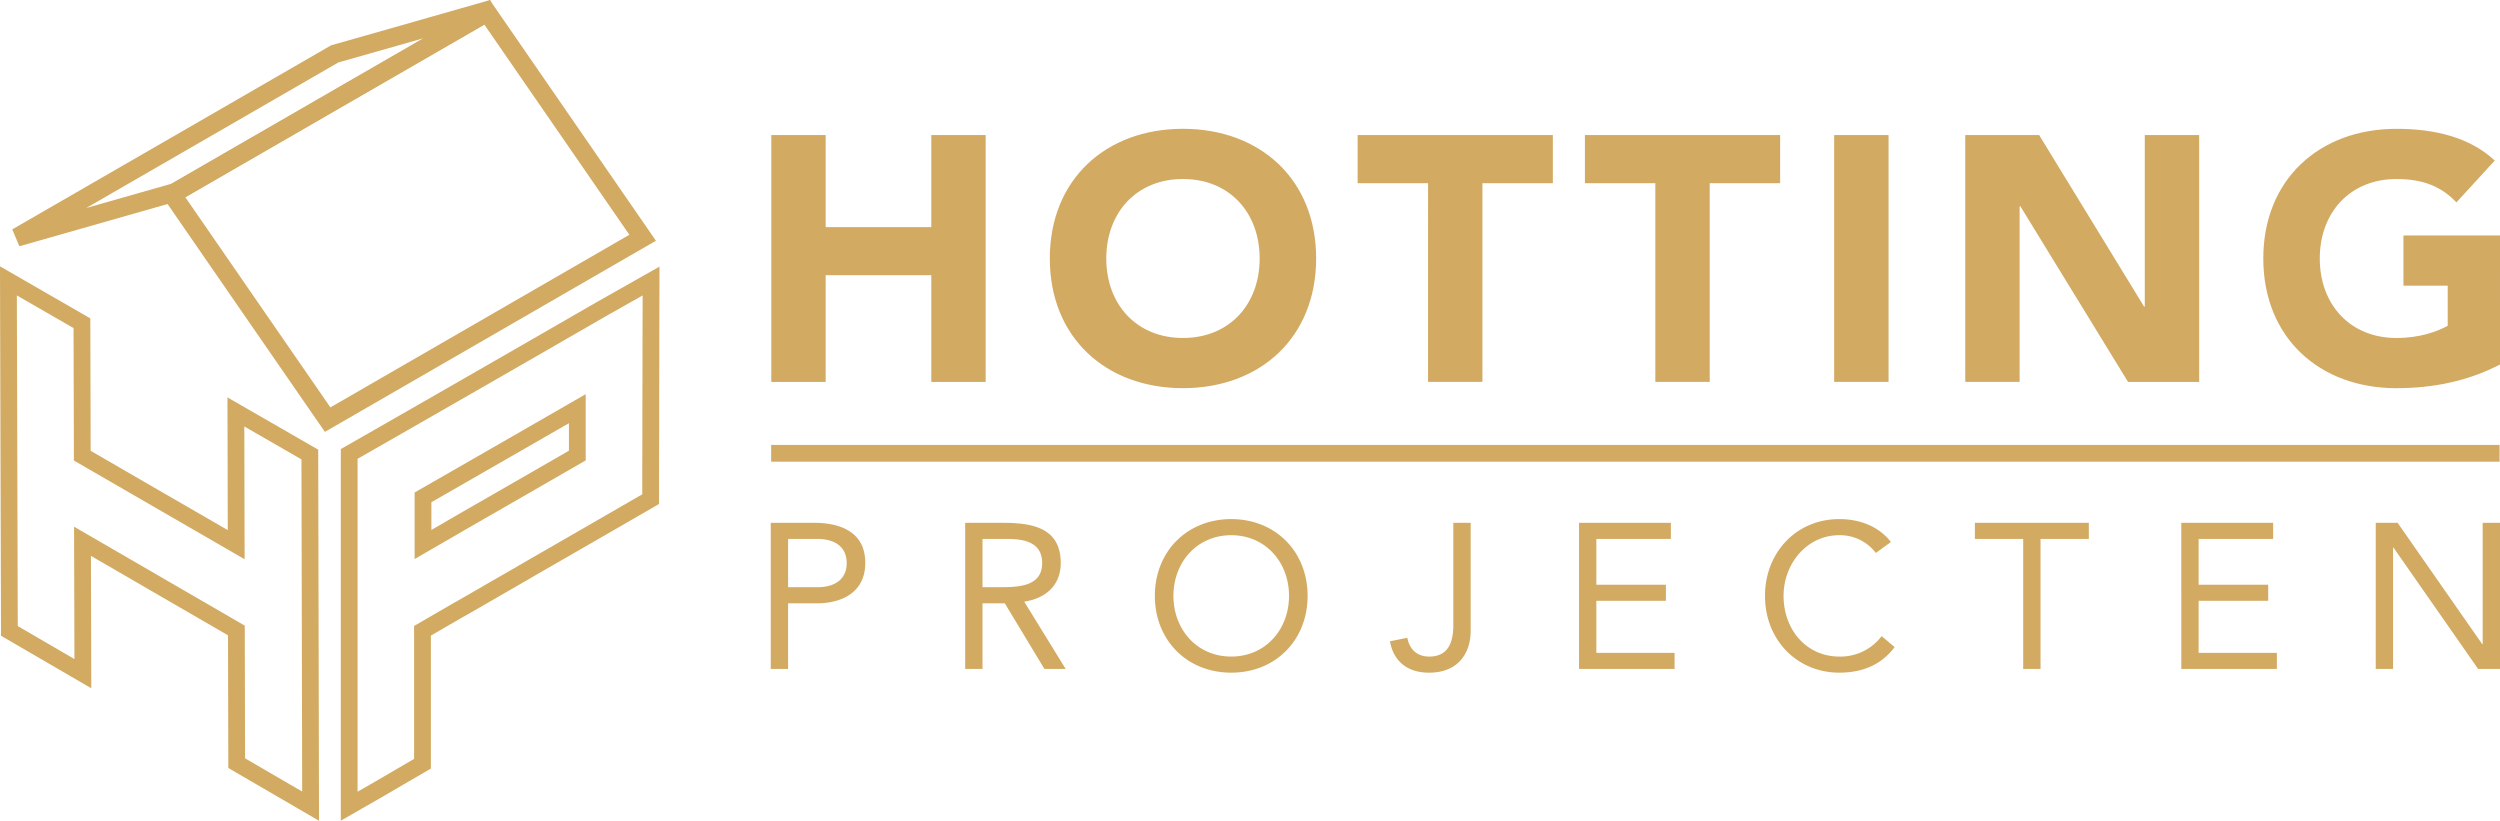 <svg xmlns="http://www.w3.org/2000/svg" width="1489.79" height="489.115" viewBox="0 0 1489.79 489.115">
  <g id="Group_16" data-name="Group 16" transform="translate(-209.957 -301.361)">
    <g id="hp3" transform="translate(237 359)">
      <g id="Path_20" data-name="Path 20" transform="translate(-17 -22.656)" fill="none">
        <path d="M170.029,436.716l-11.35-6.606-11.339-6.6L136,416.919l-.032-13.18-.033-13.18-.022-13.18-.032-13.169-.032-13.18-.033-13.18-11.328-6.574-11.328-6.563-11.317-6.552-11.306-6.552L67.947,298.5l-11.3-6.541-11.274-6.53L34.1,278.892l.032,13.158.032,13.137.032,13.147.043,13.148.032,13.137.032,13.137L23.046,351.2l-11.252-6.541v-.011L.541,338.11.509,324.984.466,311.858.433,298.721.4,285.6.357,272.459.325,259.322.292,246.186.249,233.049.217,219.912.184,206.776.141,193.639.108,180.492.076,167.344.032,154.207,0,141.06l11.252,6.487,11.263,6.487,11.274,6.5.032,13.158.032,13.147L33.9,200l.032,13.158.032,13.147L34,239.45l11.274,6.52,11.285,6.53,11.285,6.53,11.3,6.53,11.306,6.53,11.317,6.552,11.317,6.541,11.317,6.552,11.339,6.552-.032-13.18-.033-13.191-.032-13.191-.022-13.191-.032-13.191-.032-13.191,11.339,6.53,11.361,6.541,11.35,6.541.032,13.212.022,13.2.032,13.2.033,13.2.022,13.2.032,13.191.033,13.2.022,13.2.032,13.191.033,13.191.022,13.191.032,13.191.032,13.191L170,423.525Z" stroke="none"/>
        <path d="M 170.029 436.716 L 169.997 423.525 L 169.975 410.334 L 169.943 397.143 L 169.91 383.953 L 169.888 370.762 L 169.856 357.571 L 169.823 344.38 L 169.802 331.179 L 169.769 317.977 L 169.737 304.786 L 169.715 291.585 L 169.683 278.383 L 169.65 265.181 L 169.628 251.98 L 169.596 238.767 L 158.246 232.226 L 146.886 225.685 L 135.547 219.154 L 135.579 232.345 L 135.612 245.536 L 135.633 258.727 L 135.666 271.918 L 135.698 285.108 L 135.731 298.288 L 124.392 291.736 L 113.075 285.184 L 101.758 278.643 L 90.44 272.091 L 79.134 265.56 L 67.838 259.03 L 56.554 252.5 L 45.269 245.969 L 33.995 239.45 L 33.963 226.302 L 33.93 213.155 L 33.898 199.996 L 33.854 186.838 L 33.822 173.69 L 33.789 160.532 L 22.515 154.034 L 11.252 147.547 L -2.022705120907631e-05 141.06 L 0.032 154.208 L 0.076 167.344 L 0.108 180.492 L 0.141 193.639 L 0.184 206.776 L 0.217 219.912 L 0.249 233.049 L 0.292 246.186 L 0.325 259.322 L 0.357 272.459 L 0.401 285.596 L 0.433 298.721 L 0.466 311.858 L 0.509 324.984 L 0.541 338.11 L 11.794 344.651 L 11.794 344.662 L 23.046 351.203 L 34.309 357.755 L 34.277 344.618 L 34.244 331.482 L 34.201 318.334 L 34.168 305.187 L 34.136 292.05 L 34.103 278.892 L 45.377 285.433 L 56.651 291.964 L 67.947 298.505 L 90.538 311.609 L 101.844 318.161 L 113.161 324.713 L 124.489 331.276 L 135.818 337.85 L 135.85 351.03 L 135.883 364.21 L 135.915 377.379 L 135.937 390.559 L 135.969 403.739 L 136.002 416.919 L 147.341 423.514 L 158.679 430.11 L 170.029 436.716 M 180.072 454.132 L 164.999 445.358 L 153.649 438.752 L 142.313 432.158 L 130.974 425.563 L 126.016 422.679 L 126.002 416.943 L 125.969 403.764 L 125.937 390.583 L 125.915 377.395 L 125.883 364.234 L 125.85 351.054 L 125.832 343.617 L 119.47 339.925 L 108.148 333.366 L 96.834 326.815 L 85.524 320.261 L 62.929 307.155 L 51.64 300.617 L 44.146 296.277 L 44.168 305.162 L 44.201 318.31 L 44.244 331.449 L 44.277 344.594 L 44.309 357.73 L 44.352 375.166 L 29.281 366.399 L 18.018 359.847 L 6.768 353.307 L -4.491 346.751 L -9.444 343.867 L -9.458 338.134 L -9.491 325.009 L -9.534 311.891 L -9.567 298.746 L -9.599 285.62 L -9.643 272.492 L -9.675 259.347 L -9.708 246.21 L -9.751 233.082 L -9.783 219.937 L -9.816 206.8 L -9.859 193.672 L -9.892 180.516 L -9.924 167.369 L -9.967 154.241 L -10 141.085 L -10.043 123.727 L 4.995 132.397 L 16.247 138.884 L 27.506 145.369 L 38.783 151.868 L 43.775 154.746 L 43.789 160.507 L 43.822 173.666 L 43.854 186.813 L 43.897 199.963 L 43.93 213.13 L 43.962 226.277 L 43.981 233.672 L 50.275 237.312 L 61.562 243.844 L 72.847 250.375 L 84.139 256.903 L 95.442 263.431 L 106.768 269.989 L 118.079 276.526 L 125.688 280.932 L 125.666 271.942 L 125.634 258.751 L 125.612 245.552 L 125.579 232.37 L 125.547 219.179 L 125.504 201.831 L 140.538 210.489 L 151.876 217.019 L 163.236 223.56 L 174.589 230.103 L 179.582 232.98 L 179.596 238.743 L 179.628 251.955 L 179.65 265.165 L 179.683 278.358 L 179.715 291.56 L 179.737 304.77 L 179.769 317.952 L 179.802 331.154 L 179.823 344.364 L 179.856 357.546 L 179.888 370.737 L 179.91 383.936 L 179.942 397.119 L 179.975 410.31 L 179.997 423.509 L 180.029 436.691 L 180.072 454.132 Z" stroke="none" fill="#d2aa62"/>
      </g>
      <g id="Path_21" data-name="Path 21" transform="translate(-568.39 -186.876)" fill="none">
        <path d="M901.808,318l-11.288,6.512-11.309,6.512h0l-11.287,6.512-11.309,6.512-11.331,6.512h0l-11.331,6.512-11.331,6.512L811.269,370.1l-11.353,6.512-11.353,6.512-11.374,6.512-11.374,6.512-11.385,6.512V601.034l10.929-6.273,11.4-6.664,11.363-6.61v-79.24l11.353-6.588,11.342-6.566,11.526-6.577,11.331-6.566,11.32-6.512,11.32-6.566,11.309-6.512,11.309-6.512,11.3-6.512,11.288-6.512,11.288-6.512,11.277-6.512V410.633l.076-26.33V371.127l.076-26.33V331.621l.076-26.341Zm-11.429,59.238V403.6l-11.309,6.512-11.3,6.512-11.309,6.512-11.331,6.512L833.8,436.161l-11.331,6.512-11.342,6.566-11.353,6.566-11.353,6.566V422.724l11.353-6.512,11.342-6.512,11.353-6.512,11.331-6.512,11.331-6.512,11.331-6.512,11.309-6.512,11.309-6.512,11.3-6.512Z" stroke="none"/>
        <path d="M 924.307 305.28 L 901.808 318 L 890.52 324.512 L 879.211 331.024 L 867.923 337.536 L 856.614 344.048 L 845.283 350.56 L 833.953 357.072 L 822.622 363.584 L 811.269 370.096 L 799.916 376.608 L 788.564 383.12 L 777.189 389.632 L 765.815 396.144 L 754.43 402.656 L 754.43 429.128 L 754.43 442.358 L 754.43 455.588 L 754.43 468.807 L 754.43 482.038 L 754.43 495.268 L 754.43 508.487 L 754.43 521.717 L 754.43 534.937 L 754.43 548.156 L 754.43 561.375 L 754.43 574.595 L 754.43 587.814 L 754.43 601.034 L 765.359 594.76 L 776.755 588.096 L 788.119 581.487 L 788.119 568.278 L 788.119 555.07 L 788.119 541.861 L 788.119 528.653 L 788.119 515.444 L 788.119 502.246 L 799.471 495.659 L 810.813 489.092 L 822.339 482.515 L 833.67 475.949 L 844.99 469.437 L 856.31 462.871 L 867.62 456.359 L 878.929 449.847 L 890.227 443.335 L 901.515 436.823 L 912.802 430.311 L 924.079 423.799 L 924.079 410.633 L 924.155 384.303 L 924.155 371.127 L 924.231 344.797 L 924.231 331.621 L 924.307 305.28 M 788.423 462.371 L 788.423 449.152 L 788.423 435.943 L 788.423 422.724 L 799.775 416.212 L 811.117 409.7 L 822.47 403.188 L 833.801 396.676 L 845.132 390.164 L 856.462 383.652 L 867.772 377.14 L 879.081 370.628 L 890.379 364.116 L 890.379 377.238 L 890.379 390.414 L 890.379 403.601 L 879.07 410.113 L 867.772 416.625 L 856.462 423.137 L 845.132 429.649 L 833.801 436.161 L 822.47 442.673 L 811.128 449.239 L 799.775 455.805 L 788.423 462.371 M 934.356 288.111 L 934.307 305.309 L 934.231 331.65 L 934.231 344.797 L 934.155 371.156 L 934.155 384.303 L 934.079 410.662 L 934.079 423.799 L 934.079 429.571 L 929.08 432.458 L 917.803 438.97 L 906.512 445.484 L 895.224 451.996 L 883.922 458.511 L 872.61 465.025 L 861.3 471.537 L 850.008 478.087 L 838.657 484.617 L 827.353 491.167 L 815.769 497.778 L 804.482 504.313 L 798.119 508.005 L 798.119 515.444 L 798.119 528.653 L 798.119 541.861 L 798.119 555.07 L 798.119 568.278 L 798.119 581.487 L 798.119 587.239 L 793.147 590.131 L 781.783 596.741 L 770.407 603.393 L 759.408 609.707 L 744.43 618.304 L 744.43 601.034 L 744.43 587.814 L 744.43 574.595 L 744.43 561.375 L 744.43 548.156 L 744.43 534.937 L 744.43 521.717 L 744.43 508.487 L 744.43 495.268 L 744.43 482.038 L 744.43 468.807 L 744.43 455.588 L 744.43 442.358 L 744.43 429.128 L 744.43 402.656 L 744.43 396.856 L 749.465 393.976 L 760.85 387.464 L 772.221 380.954 L 783.595 374.442 L 794.941 367.934 L 806.293 361.422 L 817.646 354.91 L 828.97 348.402 L 840.301 341.89 L 851.631 335.378 L 862.933 328.87 L 874.214 322.362 L 885.53 315.846 L 896.81 309.338 L 919.385 296.575 L 934.356 288.111 Z M 880.379 397.819 L 880.379 390.414 L 880.379 381.42 L 872.762 385.806 L 861.452 392.318 L 850.114 398.834 L 838.783 405.346 L 827.453 411.858 L 816.093 418.374 L 804.755 424.884 L 798.423 428.516 L 798.423 435.943 L 798.423 445.035 L 806.121 440.582 L 817.459 434.018 L 828.818 427.49 L 840.149 420.978 L 851.479 414.466 L 862.782 407.959 L 874.076 401.449 L 880.379 397.819 Z" stroke="none" fill="#d2aa62"/>
      </g>
      <path id="Path_22" data-name="Path 22" d="M940.735,298.717C879.068,334.3,814.688,371.506,753.021,407.1c-14.576-21.034-31.854-46.093-46.362-67.127h0L660.33,272.839c60.927-35.195,126.866-73.227,187.748-108.4C878.5,208.549,910.305,254.608,940.735,298.717Z" transform="translate(-584.818 -214.674)" fill="none" stroke="#d2aa62" stroke-width="11"/>
      <path id="Path_23" data-name="Path 23" d="M861.378,164.46C799.89,199.943,733.352,238.3,671.91,273.814l-94.09,26.815c29.638-17.087,65.044-37.591,94.74-54.677l47.353-27.339h0l23.676-13.669h0l23.665-13.669,35.338-10.036Z" transform="translate(-594.82 -216.81)" fill="none" stroke="#d2aa62" stroke-width="11"/>
    </g>
    <g id="Group_5" data-name="Group 5" transform="translate(0 32)">
      <path id="Path_25" data-name="Path 25" d="M35.576,184.644H67.983V121.076h62.945v63.568h32.407V37.565H130.928V92.408H67.983V37.565H35.576ZM201.558,111.1c0,47.156,33.446,77.278,79.356,77.278S360.27,158.261,360.27,111.1s-33.446-77.278-79.356-77.278S201.558,63.948,201.558,111.1Zm33.654,0c0-27.421,18.073-47.364,45.7-47.364s45.7,19.943,45.7,47.364-18.073,47.364-45.7,47.364S235.212,138.526,235.212,111.1Zm191.742,73.539h32.407V66.233h41.963V37.565H384.991V66.233h41.963Zm135.445,0h32.407V66.233h41.963V37.565H520.436V66.233H562.4Zm106.569,0h32.407V37.565H668.968Zm78.109,0h32.407V79.944h.416l64.191,104.7h42.378V37.565H854.062V139.772h-.415L791.118,37.565h-44.04Zm318.669-87.25H1008.2v29.914h26.383V151.2c-6.024,3.324-16.411,7.271-30.537,7.271-27.629,0-45.7-19.943-45.7-47.364s18.073-47.364,45.7-47.364c16.411,0,27.006,4.778,35.731,13.918l22.851-24.929c-14.75-13.711-35.315-18.9-58.582-18.9-45.91,0-79.356,30.122-79.356,77.278s33.446,77.278,79.356,77.278c21.6,0,42.586-4.155,61.7-14.126Z" transform="translate(634 312.299)" fill="#d2aa62"/>
      <line id="Line_7" data-name="Line 7" x2="1030" transform="translate(669.5 539.5)" fill="none" stroke="#d2aa62" stroke-width="10"/>
      <path id="Path_24" data-name="Path 24" d="M164.253,114h10.332V74.886h17.466c12.3,0,28.536-5.043,28.536-24.108,0-18.2-14.514-23.862-30.5-23.862h-25.83Zm10.332-77.49h17.466c10.332,0,17.466,4.674,17.466,14.391s-7.134,14.391-17.466,14.391H174.585ZM280.119,114h10.332V74.886h13.284L327.351,114H340.02L315.3,73.9c13.53-2.091,21.771-10.332,21.771-23,0-21.525-17.835-23.985-34.686-23.985H280.119Zm10.332-77.49h14.514C315.051,36.51,326,38.355,326,50.9c0,14.391-14.883,14.391-26.322,14.391h-9.225Zm148.215,79.7c26.445,0,45.51-19.434,45.51-45.756S465.111,24.7,438.666,24.7s-45.51,19.434-45.51,45.756S412.221,116.214,438.666,116.214Zm0-9.594c-20.418,0-34.44-16.113-34.44-36.162S418.248,34.3,438.666,34.3s34.44,16.113,34.44,36.162S459.084,106.62,438.666,106.62Zm142.68-79.7H571.014V87.924c0,9.471-2.583,18.7-14.391,18.7-7.257,0-11.685-4.305-13.038-11.193l-10.332,2.091c2.214,12.423,10.947,18.7,23.247,18.7,18.573,0,24.846-13.038,24.846-24.723ZM645.921,114H702.87v-9.594H656.253v-31H697.7V63.816H656.253V36.51h44.4V26.916H645.921ZM831.774,38.355c-7.38-9.594-18.942-13.653-30.75-13.653-25.83,0-44.28,20.172-44.28,45.756,0,26.445,19.311,45.756,44.28,45.756,13.9,0,25.215-4.8,32.964-15.252l-7.749-6.519a30.678,30.678,0,0,1-25.215,12.177c-19.557,0-33.21-15.99-33.21-36.162,0-19.065,13.776-36.162,33.21-36.162A26.794,26.794,0,0,1,822.8,44.874ZM949.731,26.916h-67.9V36.51h28.782V114h10.332V36.51h28.782Zm55.1,87.084h56.949v-9.594h-46.617v-31h41.451V63.816h-41.451V36.51h44.4V26.916h-54.735Zm115.866,0h10.332V41.676h.246L1181.709,114h13.038V26.916h-10.332V99.24h-.246l-50.43-72.324H1120.7Z" transform="translate(505 554)" fill="#d2aa62"/>
    </g>
  </g>
</svg>
